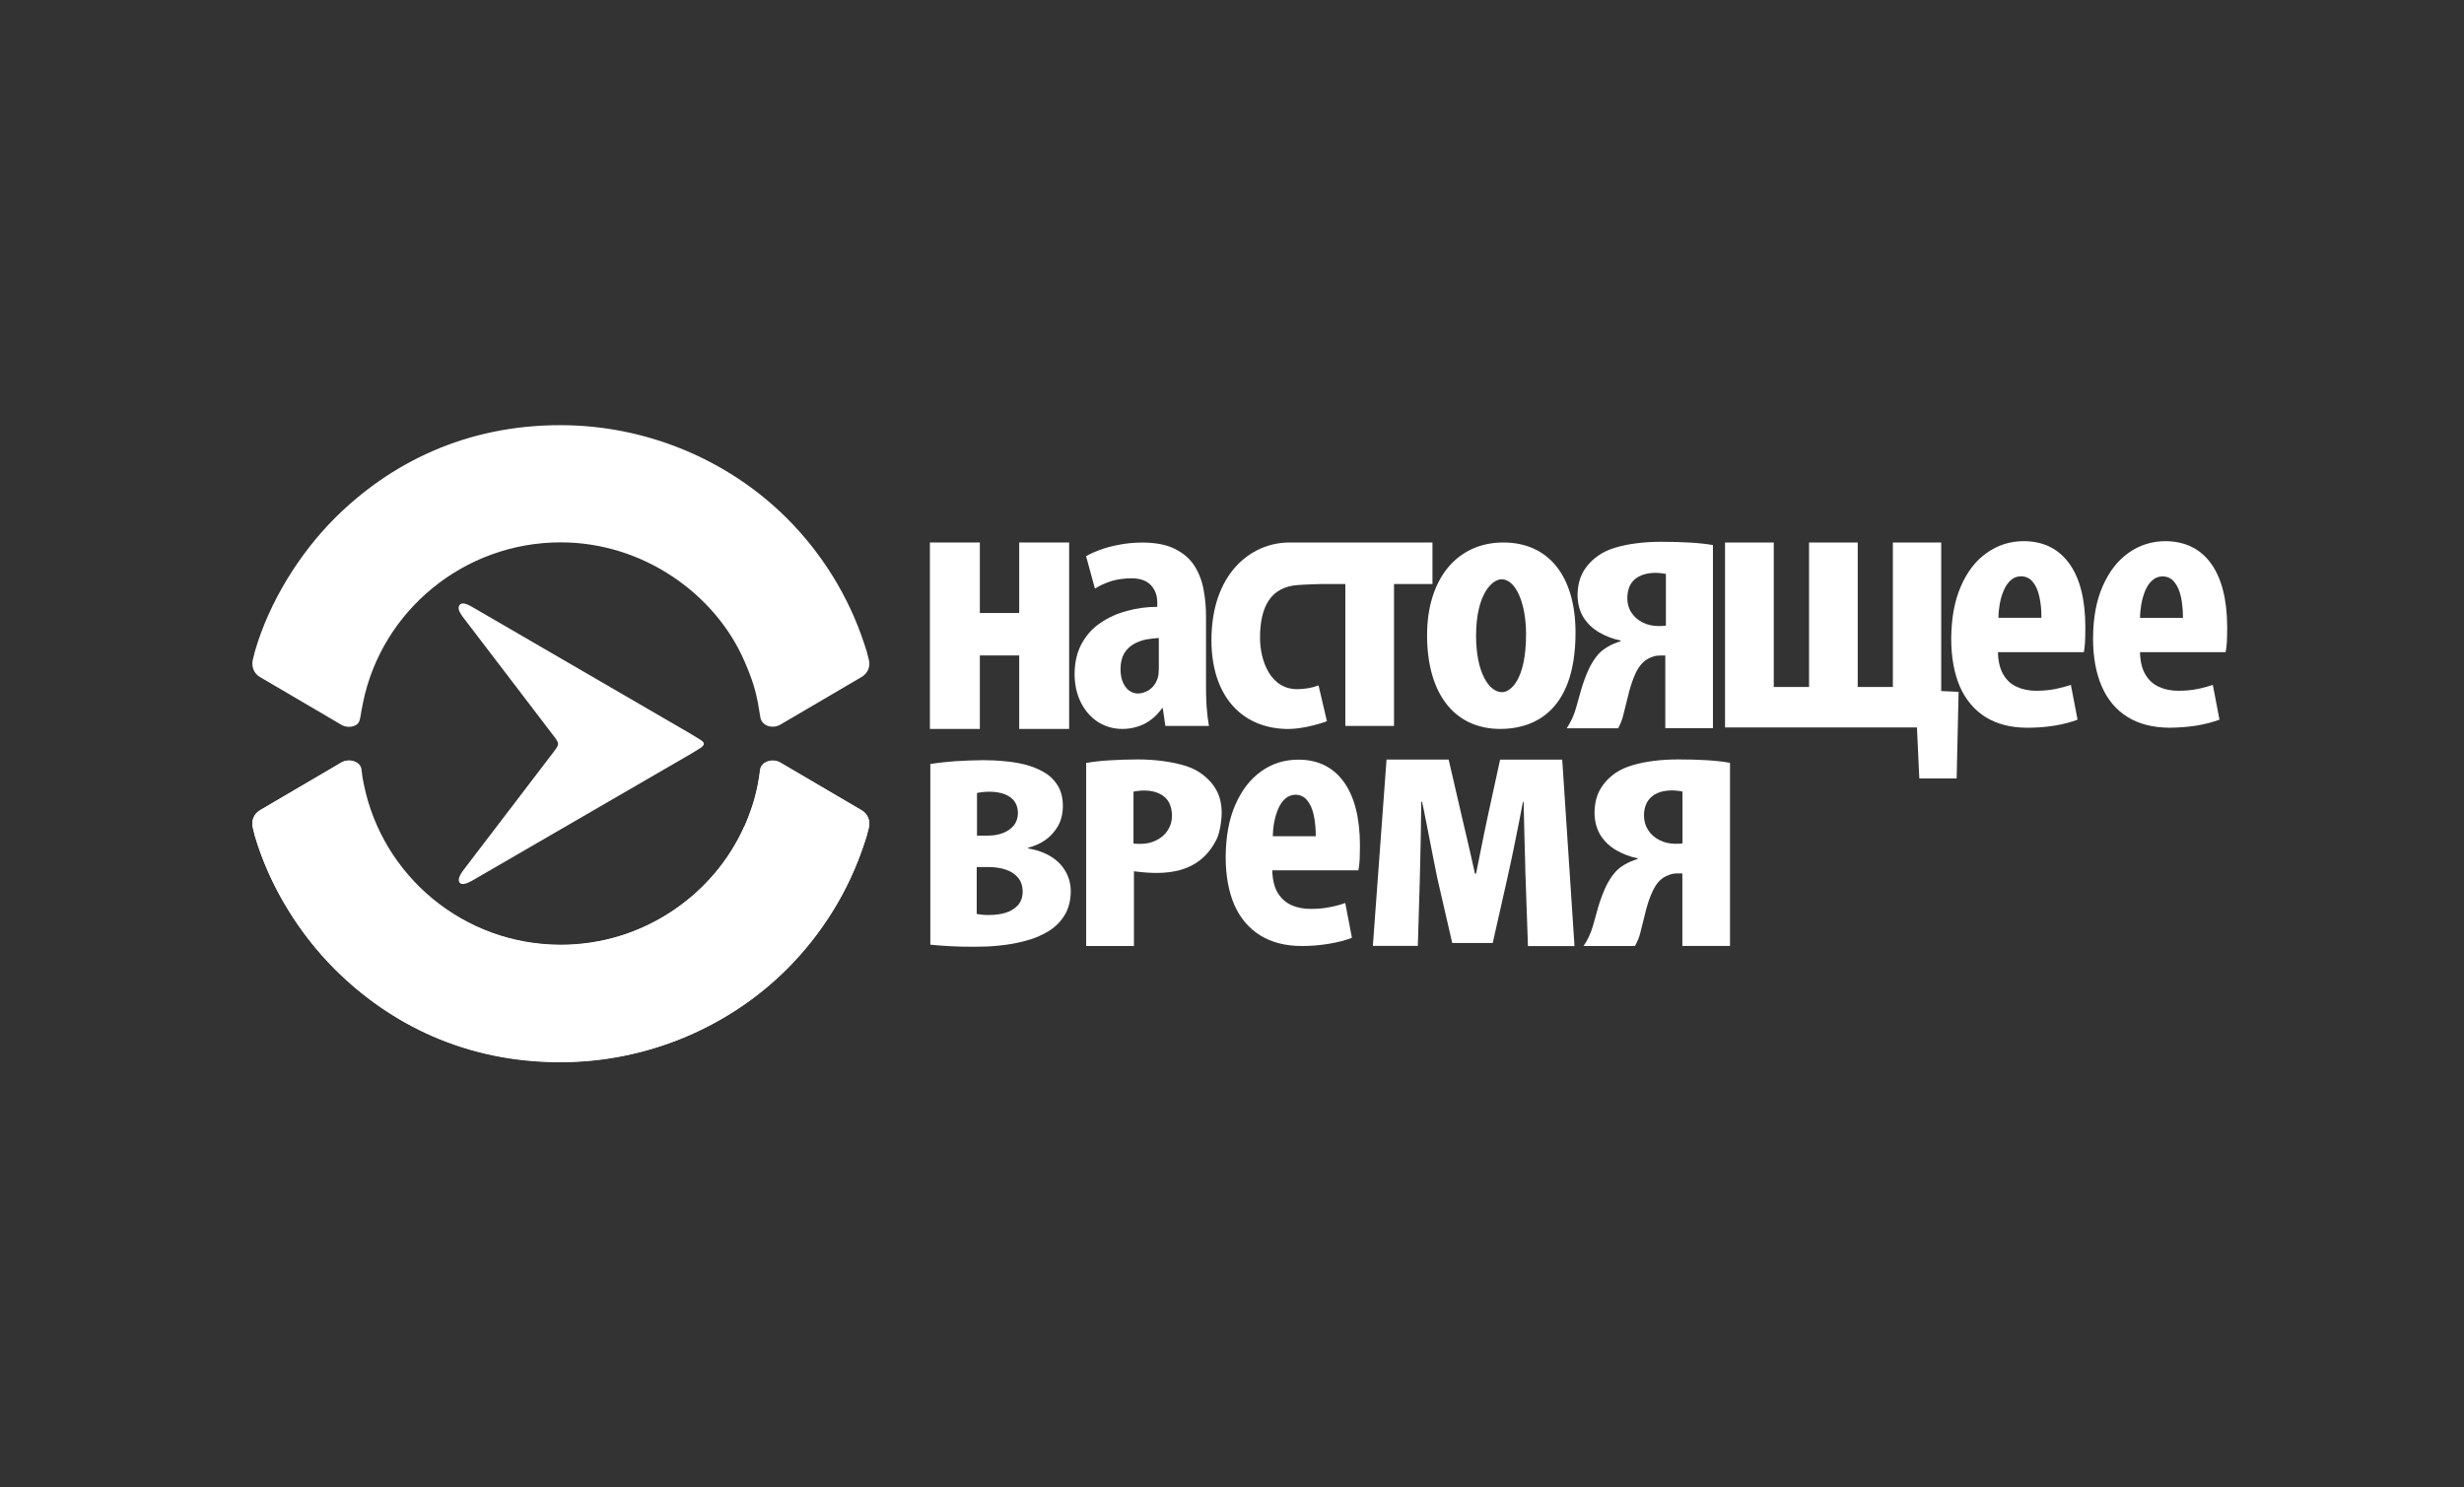 <!-- Generated by IcoMoon.io -->
<svg version="1.1" xmlns="http://www.w3.org/2000/svg" width="53" height="32" viewBox="0 0 53 32">
<rect x="0" y="0" width="53" height="32" fill="#333333" stroke="none"/>
<path fill="#fff" d="M7.34 16.404l-1.747 1.025c-0.127 0.073-0.191 0.22-0.157 0.365l0.044 0.184c0.017 0.059 0.037 0.117 0.056 0.174 0.335 1.011 0.908 1.936 1.664 2.692 1.18 1.177 2.812 2.007 4.872 2.002 1.813-0.002 3.568-0.724 4.853-2.002 0.756-0.756 1.329-1.681 1.662-2.692 0.020-0.059 0.037-0.115 0.056-0.174l0.047-0.184c0.034-0.142-0.029-0.291-0.157-0.365l-1.747-1.025c-0.093-0.054-0.208-0.059-0.306-0.012-0.046 0.020-0.088 0.056-0.108 0.095-0.015 0.027-0.020 0.049-0.024 0.073-0.015 0.13-0.025 0.196-0.049 0.321-0.061 0.306-0.159 0.607-0.281 0.893l-0.005-0.005c-0.675 1.505-2.188 2.555-3.95 2.555-2.090 0-3.835-1.478-4.236-3.446-0.027-0.125-0.037-0.191-0.051-0.321-0.002-0.024-0.007-0.046-0.022-0.073-0.020-0.039-0.061-0.073-0.108-0.095-0.1-0.044-0.213-0.039-0.306 0.015z"></path>
<path fill="#fff" d="M7.34 16.409l-1.747 1.025c-0.127 0.073-0.188 0.218-0.157 0.365l0.046 0.184c0.308 1.067 0.962 2.112 1.718 2.868 1.18 1.177 2.809 2.007 4.865 2.002 1.813-0.002 3.578-0.724 4.86-2.002 0.756-0.756 1.329-1.681 1.662-2.692 0.020-0.059 0.039-0.115 0.056-0.174l0.047-0.183c0.037-0.142-0.029-0.291-0.157-0.365l-1.747-1.025c-0.095-0.054-0.208-0.061-0.306-0.012-0.046 0.020-0.113 0.083-0.125 0.169-0.012 0.078-0.037 0.228-0.054 0.321-0.054 0.267-0.113 0.487-0.289 0.888-0.631 1.454-2.188 2.555-3.95 2.555-2.090 0-3.852-1.478-4.253-3.446-0.027-0.125-0.037-0.193-0.059-0.321-0.017-0.103-0.056-0.147-0.103-0.169-0.103-0.049-0.215-0.042-0.308 0.012z"></path>
<path fill="#fff" d="M7.34 15.591l-1.747-1.025c-0.127-0.073-0.188-0.218-0.157-0.365l0.046-0.184c0.308-1.067 0.962-2.112 1.718-2.868 1.18-1.177 2.809-2.007 4.865-2.002 1.813 0.002 3.578 0.724 4.86 2.002 0.756 0.756 1.329 1.681 1.662 2.692 0.020 0.059 0.039 0.115 0.056 0.174l0.047 0.184c0.037 0.142-0.029 0.291-0.157 0.365l-1.747 1.025c-0.095 0.054-0.208 0.061-0.306 0.012-0.046-0.020-0.113-0.083-0.125-0.169-0.012-0.078-0.037-0.228-0.054-0.321-0.054-0.267-0.113-0.487-0.289-0.888-0.631-1.454-2.188-2.555-3.95-2.555-2.090 0-3.852 1.478-4.253 3.446-0.027 0.125-0.037 0.193-0.059 0.321-0.017 0.103-0.056 0.147-0.103 0.169-0.103 0.049-0.215 0.041-0.308-0.012z"></path>
<path fill="#fff" d="M9.885 13.019c-0.039 0.054-0.024 0.122 0.064 0.245l1.931 2.53c0.061 0.081 0.117 0.142 0.125 0.21v0c-0.007 0.066-0.064 0.127-0.125 0.21l-1.931 2.53c-0.068 0.095-0.103 0.191-0.064 0.242 0.051 0.073 0.184 0.007 0.269-0.039l4.711-2.731 0.196-0.12c0.105-0.071 0.105-0.118 0-0.184l-0.196-0.12-4.711-2.736c-0.091-0.054-0.22-0.113-0.269-0.039z"></path>
<path fill="#fff" d="M20.002 11.671v4.011h1.074v-1.581h0.847v1.581h1.074v-4.011h-1.074v1.517h-0.847v-1.517z"></path>
<path fill="#fff" d="M24.925 14.404c0 0.032-0.002 0.064-0.005 0.093-0.002 0.032-0.010 0.061-0.017 0.090-0.039 0.115-0.1 0.196-0.179 0.252-0.081 0.051-0.164 0.081-0.25 0.081-0.056 0-0.113-0.017-0.169-0.051s-0.103-0.090-0.142-0.169c-0.039-0.078-0.061-0.181-0.061-0.311 0.002-0.135 0.029-0.245 0.078-0.33 0.051-0.086 0.12-0.152 0.203-0.201 0.083-0.046 0.171-0.081 0.267-0.1 0.095-0.017 0.186-0.027 0.276-0.032v0.678h-0.002zM26.004 15.618c-0.024-0.135-0.041-0.274-0.051-0.428-0.010-0.152-0.012-0.306-0.012-0.463v-1.444c0.002-0.198-0.015-0.391-0.049-0.58-0.032-0.191-0.098-0.365-0.193-0.519s-0.235-0.277-0.416-0.37c-0.181-0.093-0.421-0.142-0.715-0.142-0.181 0.002-0.347 0.017-0.504 0.049-0.154 0.029-0.294 0.066-0.414 0.113-0.12 0.044-0.215 0.088-0.289 0.132l0.191 0.697c0.113-0.073 0.237-0.125 0.367-0.166 0.132-0.037 0.272-0.056 0.426-0.056 0.181 0.002 0.321 0.051 0.411 0.149 0.090 0.095 0.137 0.223 0.137 0.377v0.088c-0.223 0-0.441 0.029-0.651 0.088-0.21 0.054-0.399 0.14-0.57 0.257-0.171 0.113-0.303 0.262-0.404 0.445-0.1 0.181-0.152 0.399-0.154 0.653 0.002 0.233 0.046 0.436 0.135 0.614 0.088 0.176 0.21 0.316 0.362 0.416 0.154 0.1 0.328 0.152 0.526 0.154 0.174 0 0.33-0.037 0.477-0.108 0.147-0.076 0.274-0.186 0.382-0.338h0.015l0.056 0.382h0.937v-0.002z"></path>
<path fill="#fff" d="M35.83 13.46c-0.027 0.002-0.051 0.005-0.073 0.007-0.022 0-0.051 0.002-0.081 0.002-0.13-0.002-0.245-0.027-0.343-0.078-0.103-0.051-0.184-0.122-0.242-0.213-0.059-0.088-0.088-0.193-0.088-0.311 0.002-0.179 0.056-0.316 0.164-0.406 0.105-0.090 0.255-0.135 0.438-0.137 0.042 0 0.081 0.002 0.115 0.007 0.039 0.002 0.076 0.010 0.113 0.017v1.111h-0.002zM36.845 11.727c-0.132-0.024-0.296-0.042-0.489-0.054s-0.401-0.017-0.624-0.017c-0.183 0-0.36 0.010-0.529 0.032-0.169 0.020-0.323 0.054-0.462 0.095s-0.252 0.095-0.343 0.157c-0.149 0.1-0.262 0.22-0.343 0.36-0.078 0.137-0.12 0.306-0.122 0.504 0.002 0.188 0.046 0.35 0.13 0.482 0.086 0.135 0.198 0.24 0.338 0.321s0.294 0.14 0.46 0.174v0.015c-0.108 0.032-0.203 0.073-0.282 0.12-0.081 0.049-0.144 0.098-0.198 0.157-0.086 0.098-0.157 0.213-0.218 0.347-0.061 0.137-0.11 0.274-0.152 0.416-0.039 0.142-0.076 0.272-0.11 0.391-0.024 0.086-0.054 0.166-0.088 0.24-0.034 0.071-0.073 0.14-0.113 0.201l1.106-0c0.024-0.044 0.047-0.093 0.066-0.142s0.037-0.1 0.047-0.152c0.039-0.162 0.081-0.321 0.12-0.482 0.042-0.162 0.093-0.303 0.152-0.431 0.064-0.125 0.142-0.22 0.24-0.279 0.037-0.022 0.078-0.039 0.125-0.056s0.103-0.024 0.166-0.024h0.098v1.564h1.025v-3.938z"></path>
<path fill="#fff" d="M37.105 11.671v3.979h4.128l0.051 1.096h0.803l0.042-1.862-0.374-0.017v-3.196h-1.040v3.108h-0.756v-3.108h-1.047v3.108h-0.759v-3.108z"></path>
<path fill="#fff" d="M42.986 13.293c0-0.098 0.012-0.203 0.029-0.306 0.020-0.103 0.046-0.201 0.088-0.291 0.037-0.088 0.088-0.159 0.149-0.215 0.061-0.054 0.135-0.083 0.22-0.083 0.103 0.002 0.188 0.042 0.252 0.12 0.066 0.078 0.113 0.186 0.142 0.318 0.029 0.135 0.047 0.286 0.044 0.455l-0.925-0v0.002zM44.823 14.028c0.012-0.054 0.020-0.122 0.025-0.208s0.007-0.196 0.007-0.335c-0.002-0.592-0.117-1.047-0.347-1.363s-0.553-0.477-0.974-0.48c-0.299 0-0.565 0.086-0.798 0.252-0.235 0.164-0.421 0.404-0.556 0.715-0.137 0.311-0.206 0.685-0.21 1.123 0 0.409 0.064 0.756 0.188 1.043 0.127 0.284 0.311 0.504 0.558 0.656 0.242 0.149 0.543 0.225 0.896 0.225 0.203 0 0.399-0.015 0.587-0.046s0.352-0.076 0.489-0.127l-0.144-0.749c-0.093 0.032-0.201 0.061-0.328 0.088-0.127 0.024-0.264 0.039-0.414 0.039-0.154 0-0.294-0.027-0.416-0.083-0.125-0.054-0.22-0.14-0.294-0.264-0.071-0.122-0.113-0.284-0.117-0.484h1.848z"></path>
<path fill="#fff" d="M46.032 13.293c0-0.098 0.012-0.203 0.029-0.306 0.020-0.103 0.049-0.201 0.086-0.289 0.039-0.088 0.088-0.162 0.152-0.215 0.059-0.054 0.132-0.081 0.218-0.083 0.103 0.002 0.188 0.042 0.252 0.12 0.066 0.081 0.113 0.186 0.142 0.318 0.029 0.135 0.044 0.286 0.044 0.455h-0.923zM47.872 14.028c0.012-0.054 0.020-0.122 0.027-0.208 0.005-0.083 0.007-0.196 0.007-0.335-0.002-0.592-0.12-1.047-0.348-1.363-0.23-0.316-0.555-0.475-0.976-0.48-0.299 0.002-0.565 0.086-0.798 0.252-0.232 0.164-0.418 0.404-0.555 0.715s-0.206 0.685-0.208 1.123c0 0.409 0.064 0.754 0.191 1.043 0.125 0.284 0.311 0.504 0.556 0.653 0.242 0.149 0.541 0.225 0.896 0.228 0.203-0.002 0.399-0.017 0.585-0.046 0.188-0.032 0.352-0.076 0.492-0.127l-0.144-0.749c-0.093 0.032-0.201 0.064-0.328 0.088-0.127 0.027-0.264 0.039-0.411 0.039-0.157 0-0.296-0.027-0.416-0.083-0.122-0.054-0.22-0.14-0.294-0.264-0.073-0.12-0.113-0.284-0.117-0.484h1.843z"></path>
<path fill="#fff" d="M21.007 18.653h0.247c0.137 0 0.264 0.017 0.374 0.054 0.113 0.037 0.201 0.093 0.267 0.171s0.1 0.176 0.103 0.299c-0.002 0.127-0.037 0.228-0.108 0.303-0.068 0.073-0.159 0.127-0.267 0.159-0.11 0.032-0.228 0.046-0.352 0.046-0.047 0-0.091 0-0.137-0.005s-0.088-0.010-0.125-0.017l-0-1.011h-0.002zM21.015 17.060c0.081-0.017 0.169-0.027 0.264-0.027 0.188 0 0.338 0.039 0.448 0.115 0.108 0.076 0.164 0.188 0.169 0.34-0.002 0.108-0.032 0.198-0.088 0.269-0.059 0.071-0.135 0.125-0.233 0.164-0.098 0.037-0.203 0.056-0.318 0.056h-0.242v-0.918zM20.014 20.324c0.115 0.012 0.255 0.022 0.423 0.032s0.345 0.012 0.531 0.012c0.162 0 0.335-0.005 0.521-0.025 0.186-0.017 0.369-0.049 0.553-0.098 0.179-0.044 0.345-0.113 0.494-0.201s0.269-0.203 0.357-0.345c0.090-0.142 0.137-0.316 0.139-0.521 0-0.157-0.037-0.296-0.108-0.423-0.071-0.13-0.174-0.235-0.311-0.323-0.137-0.086-0.303-0.147-0.497-0.179v-0.017c0.135-0.032 0.257-0.088 0.369-0.164 0.113-0.081 0.203-0.181 0.274-0.303 0.068-0.125 0.103-0.269 0.103-0.433 0-0.174-0.039-0.321-0.113-0.441-0.073-0.117-0.171-0.213-0.296-0.284s-0.259-0.125-0.411-0.164c-0.149-0.037-0.306-0.061-0.46-0.073-0.154-0.015-0.303-0.020-0.44-0.020-0.201 0.002-0.401 0.010-0.595 0.022-0.196 0.015-0.374 0.034-0.536 0.059v3.889z"></path>
<path fill="#fff" d="M27.377 17.99c0.002-0.098 0.012-0.201 0.032-0.306 0.020-0.103 0.049-0.201 0.086-0.286 0.039-0.088 0.088-0.162 0.149-0.215s0.135-0.083 0.22-0.086c0.103 0.002 0.188 0.042 0.252 0.12 0.066 0.078 0.113 0.186 0.142 0.318 0.029 0.135 0.044 0.286 0.044 0.455l-0.925-0zM29.218 18.724c0.012-0.054 0.020-0.122 0.027-0.208 0.002-0.083 0.007-0.196 0.007-0.333-0.002-0.595-0.12-1.047-0.348-1.363-0.23-0.316-0.553-0.477-0.976-0.477-0.299 0-0.565 0.083-0.798 0.25-0.235 0.164-0.418 0.404-0.556 0.715s-0.206 0.683-0.21 1.123c0 0.409 0.064 0.754 0.188 1.040 0.127 0.286 0.313 0.502 0.556 0.653 0.245 0.152 0.543 0.228 0.898 0.228 0.203 0 0.399-0.017 0.585-0.049 0.188-0.032 0.352-0.073 0.489-0.127l-0.144-0.749c-0.093 0.034-0.201 0.064-0.328 0.088-0.127 0.027-0.264 0.039-0.414 0.039-0.154 0-0.294-0.027-0.416-0.081-0.122-0.056-0.22-0.144-0.294-0.264-0.073-0.122-0.113-0.284-0.118-0.485h1.85z"></path>
<path fill="#fff" d="M29.528 20.349h0.969l0.042-1.395c0.002-0.127 0.005-0.272 0.010-0.431 0.005-0.162 0.007-0.343 0.012-0.551 0.002-0.208 0.007-0.448 0.010-0.722h0.017c0.022 0.103 0.049 0.225 0.076 0.367 0.029 0.14 0.056 0.284 0.086 0.438 0.029 0.152 0.059 0.303 0.088 0.448 0.027 0.144 0.054 0.274 0.078 0.389l0.321 1.395h0.871l0.311-1.378c0.047-0.208 0.091-0.419 0.135-0.627s0.083-0.404 0.118-0.585c0.034-0.181 0.064-0.328 0.086-0.445h0.015c0.007 0.279 0.012 0.524 0.017 0.732s0.010 0.389 0.015 0.546c0.002 0.157 0.007 0.296 0.012 0.421l0.049 1.402h1.001l-0.264-4.011h-1.336l-0.279 1.28c-0.025 0.11-0.047 0.225-0.071 0.34-0.024 0.117-0.047 0.242-0.076 0.377-0.027 0.135-0.056 0.289-0.091 0.455l-0.024-0c-0.037-0.171-0.071-0.325-0.103-0.458-0.029-0.135-0.061-0.257-0.086-0.372-0.029-0.115-0.054-0.23-0.081-0.343l-0.296-1.28h-1.336l-0.294 4.006z"></path>
<path fill="#fff" d="M36.192 18.144c-0.027 0.005-0.051 0.007-0.074 0.007-0.022 0.002-0.049 0.002-0.081 0.002-0.127-0.002-0.242-0.027-0.345-0.081-0.1-0.051-0.181-0.12-0.24-0.213-0.059-0.088-0.088-0.193-0.091-0.311 0.002-0.179 0.056-0.313 0.164-0.406 0.105-0.091 0.252-0.137 0.438-0.137 0.039 0 0.078 0.002 0.117 0.007 0.037 0.002 0.074 0.010 0.11 0.017v1.113zM37.21 16.411c-0.132-0.024-0.296-0.044-0.489-0.056-0.196-0.012-0.401-0.017-0.624-0.017-0.184 0-0.36 0.010-0.529 0.032-0.169 0.020-0.323 0.054-0.46 0.095-0.14 0.042-0.255 0.095-0.348 0.157-0.147 0.1-0.259 0.22-0.34 0.36s-0.12 0.308-0.122 0.504c0.002 0.191 0.047 0.35 0.13 0.485 0.083 0.132 0.198 0.24 0.338 0.321s0.291 0.139 0.46 0.174v0.015c-0.108 0.032-0.203 0.073-0.281 0.12-0.081 0.046-0.144 0.098-0.198 0.157-0.086 0.098-0.159 0.213-0.22 0.348-0.059 0.135-0.11 0.274-0.152 0.416-0.039 0.142-0.076 0.274-0.11 0.392-0.025 0.086-0.054 0.166-0.088 0.237-0.034 0.073-0.073 0.142-0.115 0.201l1.106-0c0.024-0.044 0.046-0.091 0.068-0.14 0.020-0.049 0.037-0.098 0.049-0.154 0.039-0.159 0.081-0.318 0.12-0.48 0.042-0.159 0.090-0.301 0.154-0.428 0.061-0.127 0.14-0.22 0.237-0.279 0.037-0.020 0.078-0.039 0.127-0.056 0.046-0.017 0.103-0.025 0.166-0.025l0.098 0v1.561h1.025v-3.938h-0.002z"></path>
<path fill="#fff" d="M24.38 18.146c0.027 0.005 0.051 0.007 0.076 0.007 0.022 0 0.047 0.002 0.078 0.002 0.13-0.002 0.242-0.027 0.345-0.081 0.1-0.051 0.181-0.12 0.24-0.213 0.059-0.088 0.090-0.193 0.090-0.311-0.002-0.179-0.056-0.316-0.162-0.406-0.108-0.091-0.255-0.137-0.441-0.137-0.039 0-0.078 0.002-0.115 0.007-0.037 0.002-0.073 0.010-0.11 0.017v1.114h-0.002zM23.364 16.414c0.132-0.024 0.296-0.044 0.489-0.056s0.401-0.020 0.624-0.020c0.183 0 0.36 0.012 0.529 0.034s0.323 0.054 0.462 0.095c0.14 0.042 0.252 0.093 0.345 0.157 0.147 0.1 0.262 0.22 0.343 0.36s0.122 0.308 0.122 0.504c-0.002 0.188-0.047 0.475-0.13 0.607-0.369 0.697-1.067 0.742-1.757 0.649v1.608h-1.028v-3.938z"></path>
<path fill="#fff" d="M32.308 14.891c-0.277 0-0.558-0.416-0.558-1.214 0-0.883 0.338-1.214 0.551-1.214 0.299 0 0.524 0.507 0.524 1.18 0 0.986-0.335 1.248-0.516 1.248zM32.338 11.671c-0.998 0-1.642 0.783-1.642 1.994 0 1.263 0.59 2.017 1.578 2.017 0.602 0 1.615-0.269 1.615-2.073 0-1.214-0.58-1.938-1.552-1.938z"></path>
<path fill="#fff" d="M28.412 11.671h-0.673c-0.842 0-1.681 0.678-1.681 2.102 0 1.155 0.609 1.877 1.593 1.909 0.416 0.015 0.891-0.166 0.891-0.166l-0.181-0.773c0 0-0.147 0.073-0.431 0.083-0.614 0.020-0.827-0.629-0.827-1.106 0-0.688 0.245-1.091 0.805-1.133 0.14-0.012 0.489-0.022 0.489-0.022h0.541v3.052h1.047v-3.052h0.827v-0.893h-2.401z"></path>
</svg>
